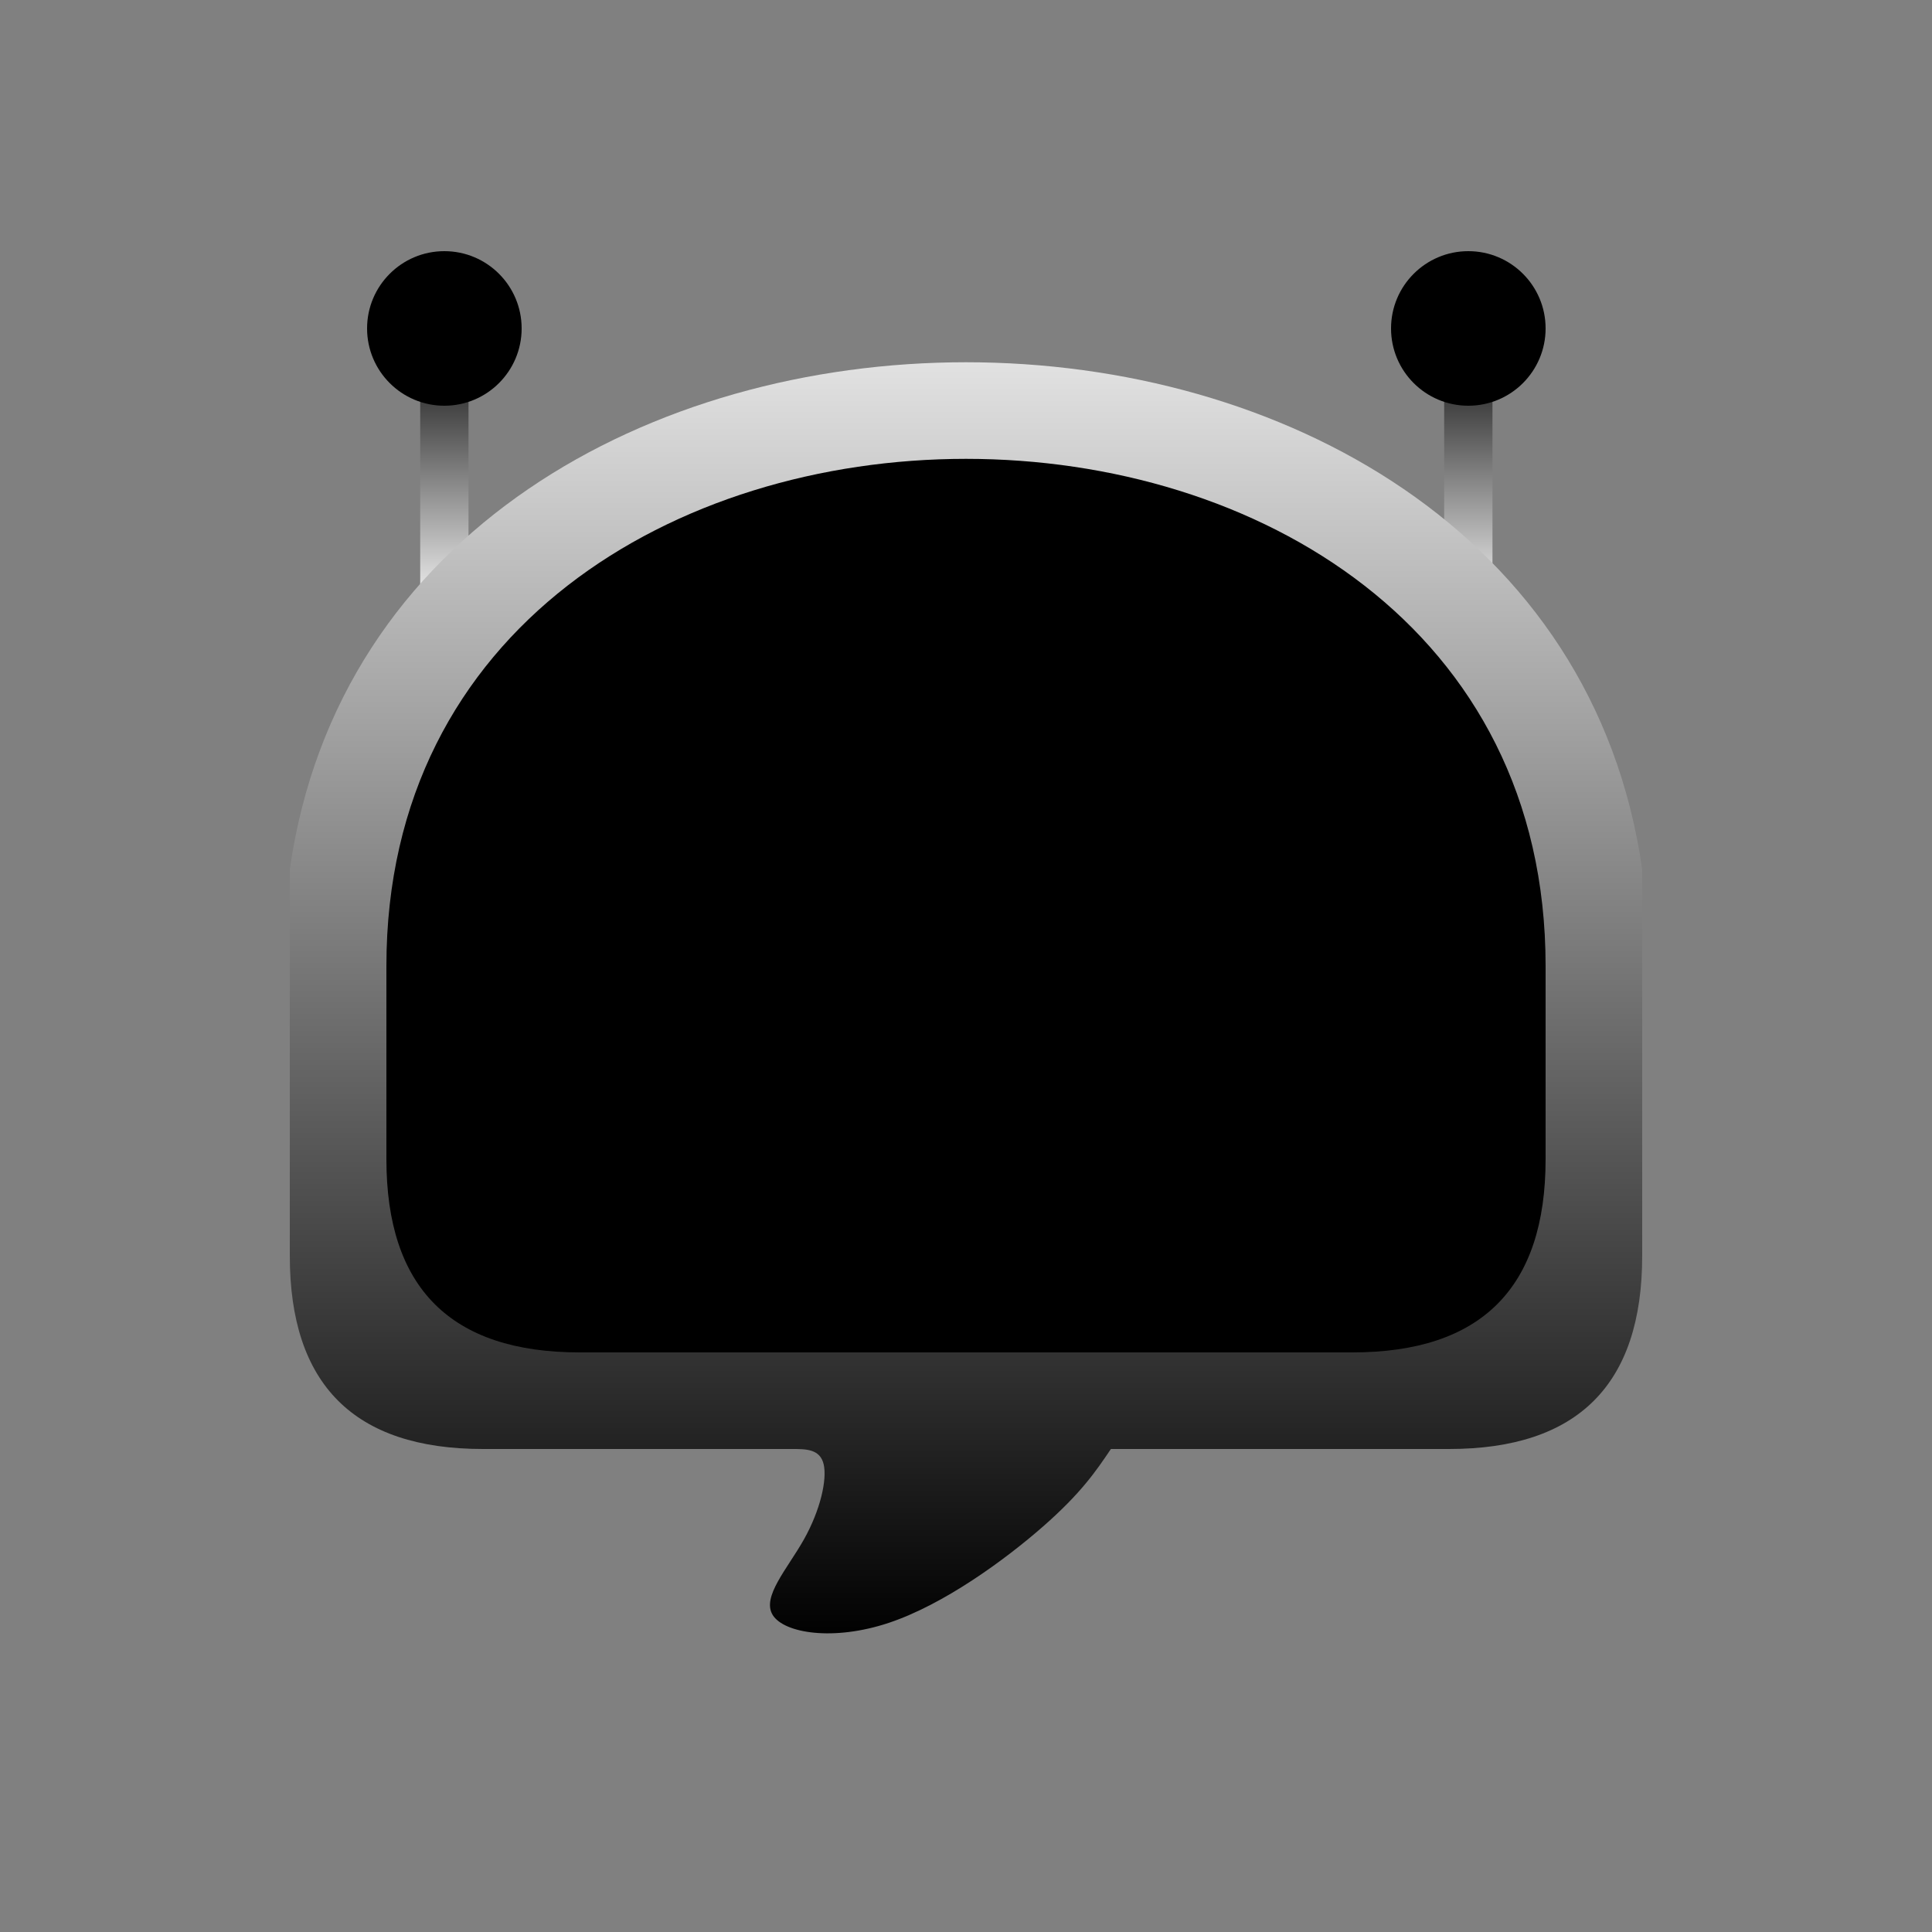 <svg xmlns="http://www.w3.org/2000/svg" viewBox="0 0 1000.0 1000.0">
   <rect x="0" y="0" width="1000.0" height="1000.0" fill="#808080" stroke="none"/>
   <defs>
      <linearGradient id="G0" x1="0" y1="0" x2="0" y2="1">
         <stop offset="80%" stop-color="#000" />
         <stop offset="100%" stop-color="hsl(130, 100%, 10%)" />
      </linearGradient>
      <linearGradient id="G1" x1="0" y1="0" x2="0" y2="1">
         <stop offset="0%" stop-color="#fff" />
         <stop offset="100%" stop-color="hsl(130, 100%, 70%)" />
      </linearGradient>
      <linearGradient id="G3" x1="0" y1="0" x2="0" y2="1">
         <stop offset="0%" stop-color="hsl(130, 100%, 40%)" />
         <stop offset="100%" stop-color="#fff" />
      </linearGradient>
   </defs>
   <path stroke="url(#G3)" stroke-width="25" d="M 760 170 L 760 320 M 230 170 L 230 320" />
   <path fill="url(#G1)" d="M250 750L410 750C417.23 750 424.46 750 426.32 757.89C428.17 765.79 424.66 781.57 416.13 796.77C407.60 811.98 394.05 826.61 400 836C405.95 845.39 431.41 849.53 460 840C488.59 830.47 520.31 807.28 540 790C559.69 772.72 567.34 761.36 575 750L750 750Q850 750 850 650L850 450C800 100 200 100 150 450L150 650Q150 750 250 750z" />
   <path fill="url(#G0)" d="M200 600Q200 700 300 700L700 700Q800 700 800 600L800 500C800 150 200 150 200 500L200 600z" />
   <g fill="hsl(130, 100%, 50%)">
      <circle cx="230" cy="170" r="40" />
      <circle cx="760" cy="170" r="40" />
      <g id="shadow" style="filter: drop-shadow(0 0 10px hsl(130, 100%, 40%))">
         <rect x="320" y="360" width="120" height="180" rx="40" />
         <rect x="560" y="360" width="120" height="180" rx="40" />
         <path d="M 430 580 C 430 670 570 670 570 580" />
      </g>
   </g>
</svg>